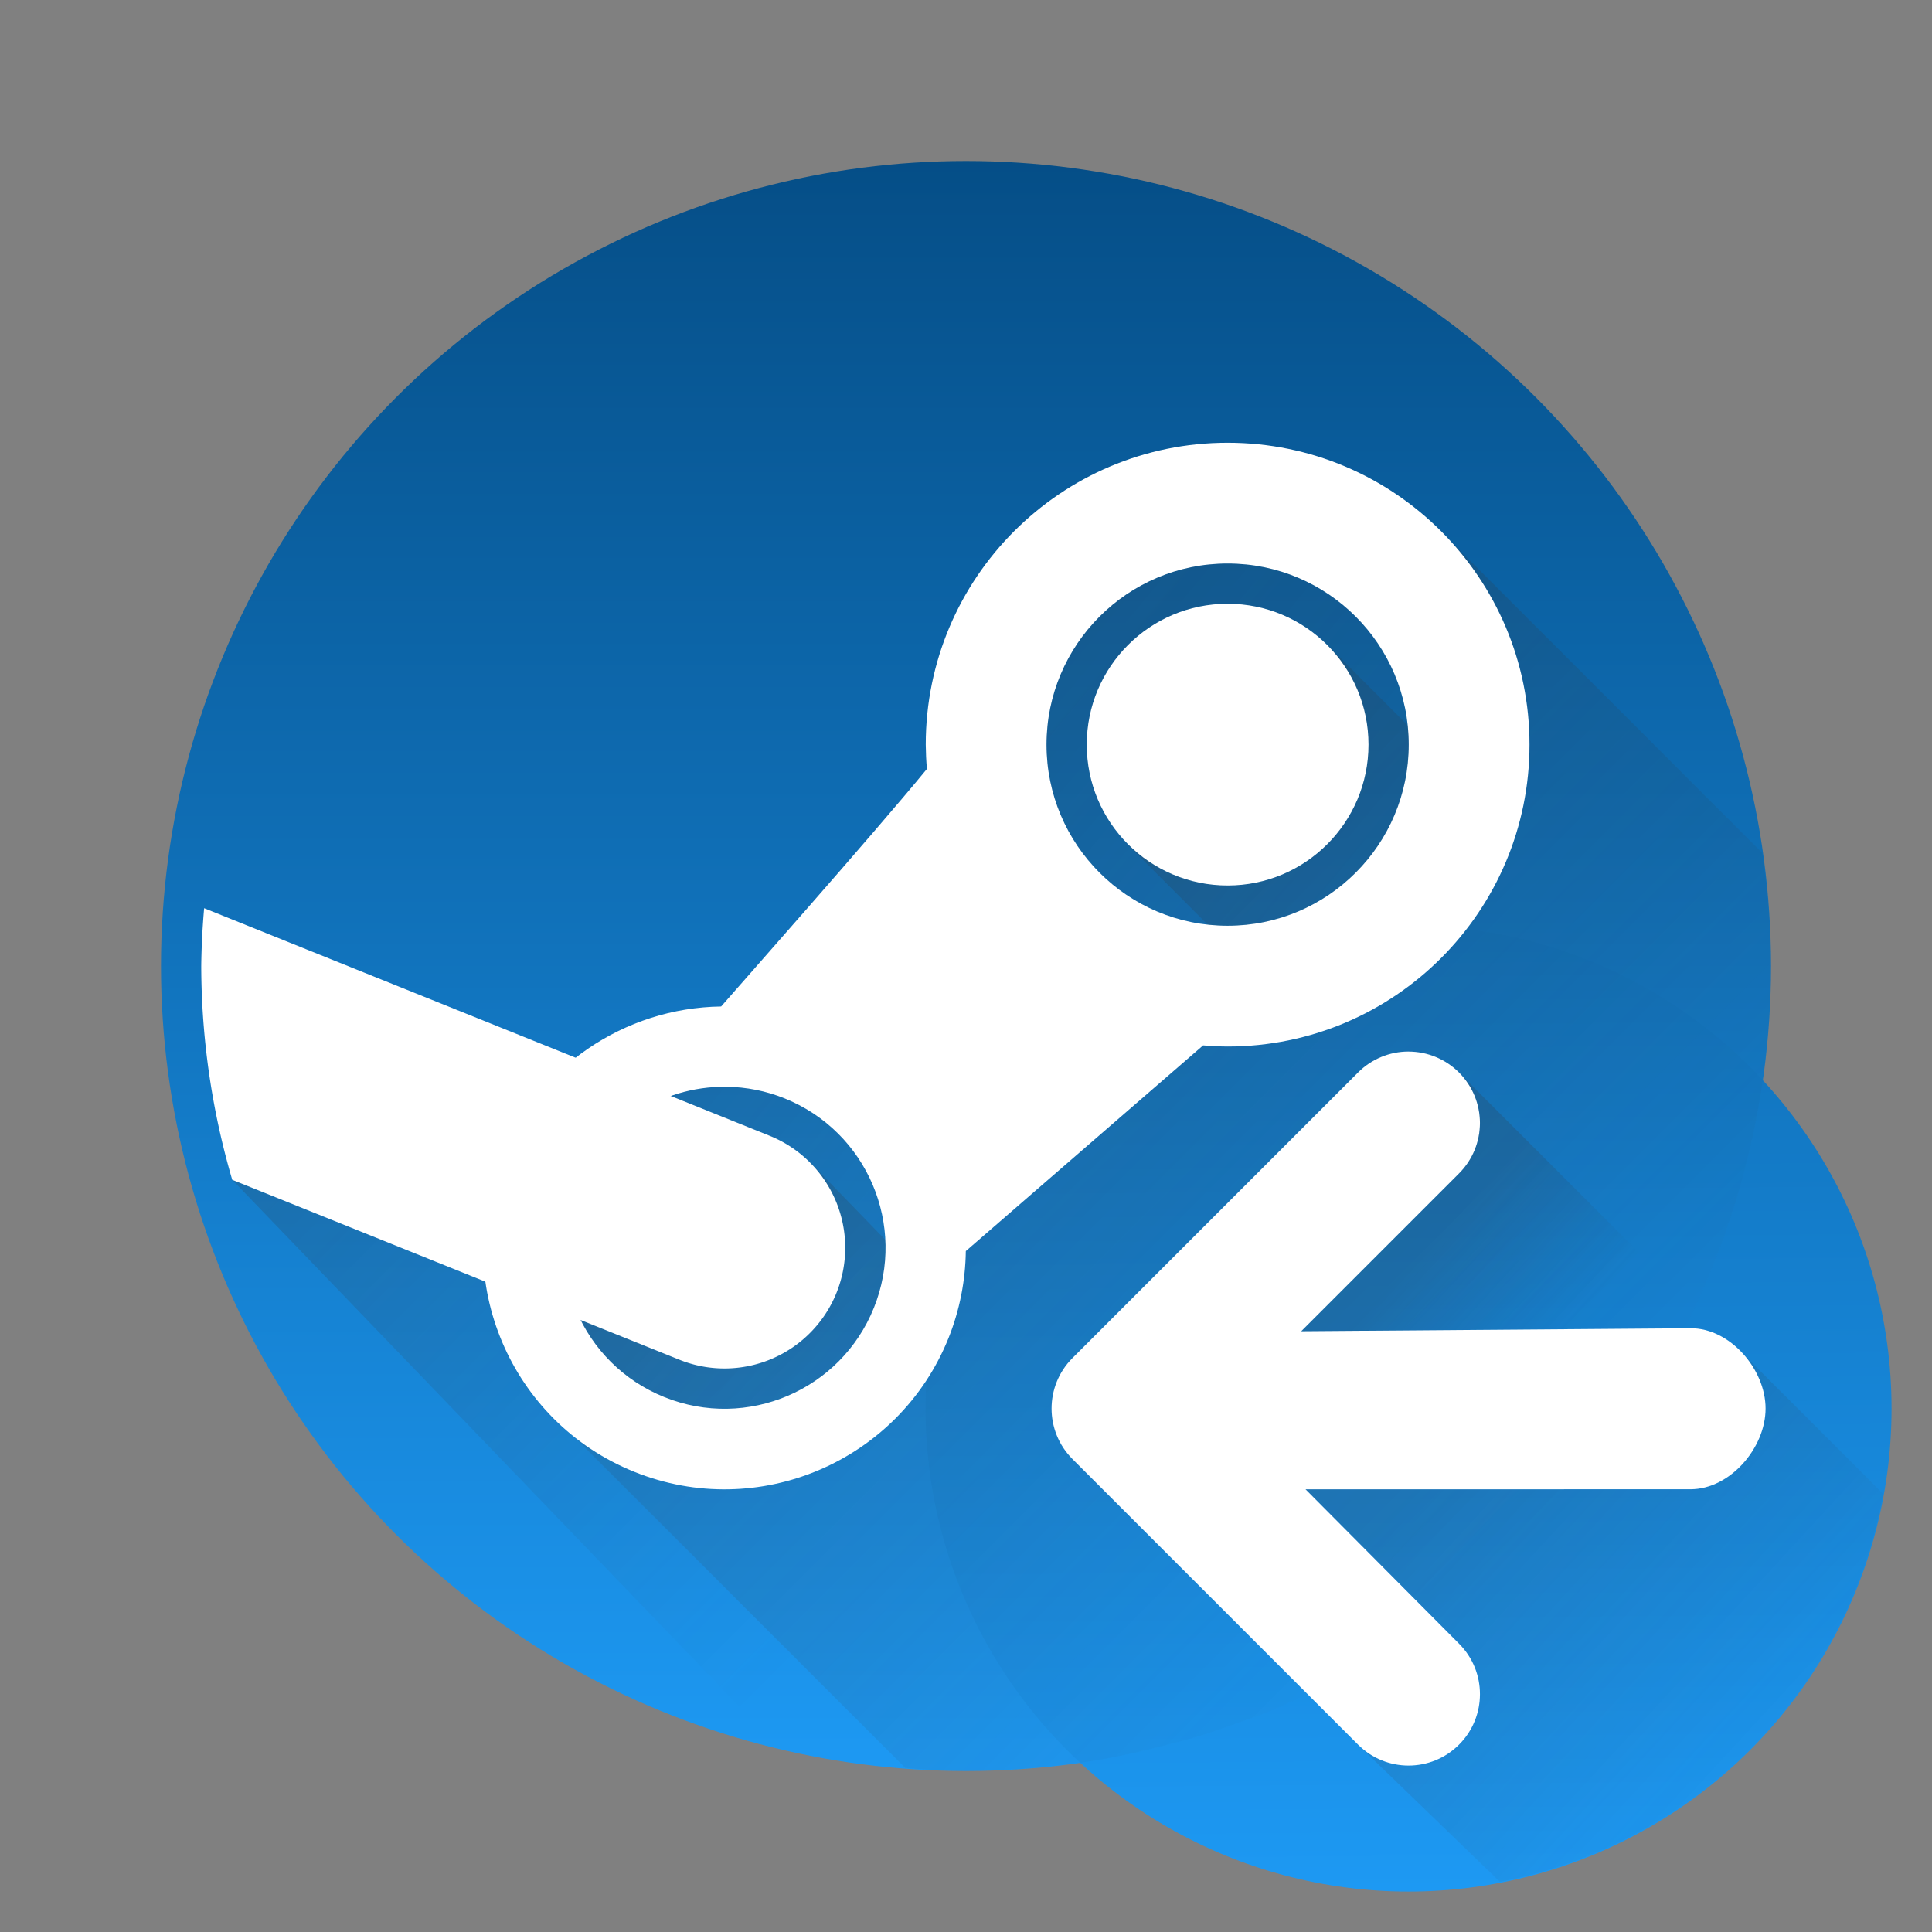 <?xml version="1.0" encoding="UTF-8" standalone="no"?>
<svg
   width="48"
   height="48"
   viewBox="0 0 48 48"
   version="1.1"
   id="svg11"
   sodipodi:docname="steamdeck-gaming-return.svg"
   inkscape:version="1.4 (e7c3feb100, 2024-10-09)"
   xmlns:inkscape="http://www.inkscape.org/namespaces/inkscape"
   xmlns:sodipodi="http://sodipodi.sourceforge.net/DTD/sodipodi-0.dtd"
   xmlns:xlink="http://www.w3.org/1999/xlink"
   xmlns="http://www.w3.org/2000/svg"
   xmlns:svg="http://www.w3.org/2000/svg">
  <rect x="0" y="0" width="48" height="48" fill="#808080" stroke="none"/>
  <sodipodi:namedview
     id="namedview11"
     pagecolor="#ffffff"
     bordercolor="#666666"
     borderopacity="1.0"
     inkscape:showpageshadow="2"
     inkscape:pageopacity="0.0"
     inkscape:pagecheckerboard="0"
     inkscape:deskcolor="#d1d1d1"
     showgrid="true"
     inkscape:zoom="8"
     inkscape:cx="16.6875"
     inkscape:cy="16.4375"
     inkscape:window-width="1920"
     inkscape:window-height="1014"
     inkscape:window-x="0"
     inkscape:window-y="0"
     inkscape:window-maximized="1"
     inkscape:current-layer="svg11">
    <inkscape:grid
       id="grid11"
       units="px"
       originx="0"
       originy="0"
       spacingx="1"
       spacingy="1"
       empcolor="#3f3fff"
       empopacity="0.251"
       color="#3f3fff"
       opacity="0.125"
       empspacing="5"
       enabled="true"
       visible="true" />
  </sodipodi:namedview>
  <defs
     id="defs4">
    <linearGradient
       id="blue-gradient-5">
      <stop
         style="stop-color:#054e87;stop-opacity:1"
         offset="0"
         id="stop1" />
      <stop
         style="stop-color:#1d99f3;stop-opacity:1"
         offset="1"
         id="stop2" />
    </linearGradient>
    <linearGradient
       id="shadow-3">
      <stop
         style="stop-color:#31363b;stop-opacity:0.208"
         offset="0"
         id="stop3" />
      <stop
         style="stop-color:#31363b;stop-opacity:0;"
         offset="1"
         id="stop4" />
    </linearGradient>
    <linearGradient
       xlink:href="#shadow-3"
       id="linearGradient4199"
       x1="21.969"
       y1="1035.362"
       x2="35.969"
       y2="1049.362"
       gradientUnits="userSpaceOnUse"
       gradientTransform="translate(10,-1018.362)" />
    <linearGradient
       xlink:href="#shadow-3"
       id="linearGradient4203"
       gradientUnits="userSpaceOnUse"
       x1="23"
       y1="1035.362"
       x2="36"
       y2="1048.362"
       gradientTransform="translate(13,-1021.362)" />
    <linearGradient
       xlink:href="#shadow-3"
       id="linearGradient4227"
       gradientUnits="userSpaceOnUse"
       gradientTransform="translate(-15.75,-1005.862)"
       x1="21.475"
       y1="1035.158"
       x2="34.475"
       y2="1048.158" />
    <linearGradient
       xlink:href="#blue-gradient-5"
       id="linearGradient4351"
       x1="24"
       y1="1008.362"
       x2="24"
       y2="1048.362"
       gradientUnits="userSpaceOnUse"
       gradientTransform="translate(0,-1004.362)" />
    <linearGradient
       xlink:href="#shadow-3"
       id="linearGradient4373"
       gradientUnits="userSpaceOnUse"
       gradientTransform="translate(5.978,-1021.876)"
       x1="21.085"
       y1="1036.975"
       x2="35.969"
       y2="1049.362" />
    <linearGradient
       xlink:href="#shadow-3"
       id="linearGradient4377"
       gradientUnits="userSpaceOnUse"
       gradientTransform="translate(-6.33,-1009.214)"
       x1="21.085"
       y1="1036.975"
       x2="35.969"
       y2="1049.362" />
    <linearGradient
       xlink:href="#shadow-3"
       id="linearGradient4381"
       gradientUnits="userSpaceOnUse"
       gradientTransform="translate(-2.87,-1005.532)"
       x1="21.969"
       y1="1035.362"
       x2="35.969"
       y2="1049.362" />
    <linearGradient
       inkscape:collect="always"
       xlink:href="#blue-gradient-5"
       id="linearGradient12"
       x1="34.848"
       y1="2.74"
       x2="35.248"
       y2="46.98"
       gradientUnits="userSpaceOnUse" />
    <linearGradient
       inkscape:collect="always"
       xlink:href="#shadow-3"
       id="linearGradient14"
       x1="34.345"
       y1="37.897"
       x2="42.498"
       y2="45.41"
       gradientUnits="userSpaceOnUse" />
    <linearGradient
       inkscape:collect="always"
       xlink:href="#shadow-3"
       id="linearGradient16"
       x1="3.505"
       y1="46.97"
       x2="3.663"
       y2="50.939"
       gradientUnits="userSpaceOnUse" />
  </defs>
  <circle
     style="fill:url(#linearGradient4351);fill-opacity:1;stroke:none;stroke-width:1;stroke-linecap:round;stroke-linejoin:round;stroke-miterlimit:4;stroke-dasharray:none;stroke-opacity:1"
     cx="24"
     cy="24"
     r="20"
     id="circle4" />
  <circle
     id="path43518"
     cx="34.995"
     cy="34.995"
     style="fill:url(#linearGradient12);fill-rule:evenodd;stroke-width:1;fill-opacity:1"
     r="12" />
  <path
     style="fill:url(#linearGradient4203);fill-opacity:1;fill-rule:evenodd;stroke:none;stroke-width:1px;stroke-linecap:butt;stroke-linejoin:miter;stroke-opacity:1"
     d="M 35.924,13.33 C 37.207,14.676 38,16.494 38,18.5 c -10e-7,4.142 -3.358,7.5 -7.5,7.5 -0.203,-0.002 -0.407,-0.011 -0.609,-0.029 l -5.896,5.111 c -0.008,0.74 -0.153,1.471 -0.428,2.158 -1.237,3.074 -4.732,4.564 -7.807,3.326 -0.243,-0.098 -0.471,-0.215 -0.693,-0.34 -0.043,-0.024 -0.086,-0.049 -0.129,-0.074 -0.211,-0.125 -0.414,-0.261 -0.605,-0.408 -0.006,-0.005 -0.013,-0.009 -0.02,-0.014 l -0.012,0.002 8.193,8.193 C 22.995,43.969 23.497,43.994 24,44 a 20,20 0 0 0 1.311,-0.047 c 0.067,-0.004 0.133,-0.011 0.199,-0.016 a 20,20 0 0 0 1.846,-0.223 c 0.032,-0.005 0.064,-0.012 0.096,-0.018 a 20,20 0 0 0 1.396,-0.312 c 0.24,-0.06 0.482,-0.117 0.719,-0.186 A 20,20 0 0 0 30.783,42.795 c 0.221,-0.08 0.445,-0.155 0.662,-0.242 a 20,20 0 0 0 1.148,-0.514 C 32.813,41.934 33.035,41.835 33.25,41.723 a 20,20 0 0 0 1.031,-0.592 c 0.232,-0.139 0.468,-0.272 0.693,-0.42 a 20,20 0 0 0 0.953,-0.686 c 0.206,-0.154 0.419,-0.299 0.619,-0.461 a 20,20 0 0 0 0.908,-0.797 c 0.19,-0.173 0.387,-0.339 0.57,-0.52 a 20,20 0 0 0 0.834,-0.893 c 0.163,-0.182 0.335,-0.355 0.492,-0.543 a 20,20 0 0 0 0.863,-1.137 c 0.102,-0.142 0.216,-0.275 0.314,-0.42 a 20,20 0 0 0 3.371,-9.258 c 6.3e-5,-6.43e-4 -6.4e-5,-0.001 0,-0.002 a 20,20 0 0 0 0,-0.006 A 20,20 0 0 0 44,24 20,20 0 0 0 43.779,21.186 Z"
     id="path6" />
  <path
     style="fill:url(#linearGradient4227);fill-opacity:1;fill-rule:evenodd;stroke:none;stroke-width:1px;stroke-linecap:butt;stroke-linejoin:miter;stroke-opacity:1"
     d="M 5.77,29.312 19.363,43.432 a 20,20 0 0 0 3.131,0.494 l -8.193,-8.193 -2.002,-4.975 z"
     id="path9" />
  <g
     id="g11">
    <path
       d="m 26.586,23.663 8.105,-0.42 1.91,-6.755 -5.591,-4.442 -6.871,5.833 z"
       style="fill:url(#linearGradient4373);fill-opacity:1;fill-rule:evenodd;stroke:none;stroke-width:1px;stroke-linecap:butt;stroke-linejoin:miter;stroke-opacity:1"
       id="path4" />
    <path
       style="fill:url(#linearGradient4199);fill-opacity:1;fill-rule:evenodd;stroke:none;stroke-width:1px;stroke-linecap:butt;stroke-linejoin:miter;stroke-opacity:1"
       d="M 31.028,23.995 35,23 l 1.977,-2.977 -4,-4 -4.949,4.971 z"
       id="path5" />
    <path
       style="fill:url(#linearGradient4377);fill-opacity:1;fill-rule:evenodd;stroke:none;stroke-width:1px;stroke-linecap:butt;stroke-linejoin:miter;stroke-opacity:1"
       d="M 15.316,35.706 21.675,35.065 23.033,27.514 16.404,25.746 12.604,30.32 Z"
       id="path7" />
    <path
       d="m 16.985,35.872 3.972,-0.416 2.211,-3.445 -3.062,-3.156 -6.933,3.987 z"
       style="fill:url(#linearGradient4381);fill-opacity:1;fill-rule:evenodd;stroke:none;stroke-width:1px;stroke-linecap:butt;stroke-linejoin:miter;stroke-opacity:1"
       id="path8" />
    <path
       style="fill:#ffffff;fill-opacity:1;stroke:none;stroke-width:1;stroke-linecap:round;stroke-linejoin:round;stroke-miterlimit:4;stroke-dasharray:none;stroke-opacity:1"
       d="m 30.5,11 c -4.142,0 -7.5,3.358 -7.5,7.5 0.002,0.201 0.011,0.403 0.029,0.604 -1.29,1.576 -4.805,5.547 -5.113,5.902 -2.417,0.033 -4.578,1.513 -5.482,3.754 -1.237,3.074 0.252,6.57 3.326,7.807 3.074,1.237 6.57,-0.252 7.807,-3.326 0.274,-0.687 0.419,-1.419 0.428,-2.158 l 5.896,-5.111 C 30.093,25.989 30.297,25.999 30.5,26 34.642,26 38,22.642 38,18.5 38,14.358 34.642,11 30.5,11 Z m 0,3 c 2.485,0 4.5,2.015 4.5,4.5 -10e-7,2.485 -2.015,4.5 -4.5,4.5 -2.485,0 -4.5,-2.015 -4.5,-4.5 1e-6,-2.485 2.015,-4.5 4.5,-4.5 z M 18.047,27 c 0.496,0.006 0.987,0.104 1.447,0.289 2.05,0.825 3.042,3.156 2.217,5.205 -0.825,2.05 -3.156,3.042 -5.205,2.217 C 14.456,33.886 13.464,31.555 14.289,29.506 14.905,27.976 16.397,26.981 18.047,27 Z"
       id="path10" />
    <circle
       style="fill:#ffffff;fill-opacity:1;stroke:none;stroke-width:1;stroke-linecap:round;stroke-linejoin:round;stroke-miterlimit:4;stroke-dasharray:none;stroke-opacity:1"
       cx="30.5"
       cy="18.5"
       id="ellipse10"
       r="3.5" />
    <path
       style="fill:#ffffff;fill-opacity:1;stroke:none;stroke-width:1;stroke-linecap:round;stroke-linejoin:round;stroke-miterlimit:4;stroke-dasharray:none;stroke-opacity:1"
       d="M 5.072,22.564 A 19,19 0 0 0 5,24 19,19 0 0 0 5.77,29.312 l 11.111,4.471 a 3,3 0 0 0 3.902,-1.664 3,3 0 0 0 -1.664,-3.902 z"
       id="path11" />
  </g>
  <path
     id="path12"
     style="fill:url(#linearGradient14);stroke-width:1;stroke-linecap:round;stroke-linejoin:round;stroke-miterlimit:0"
     d="m 42,33 c 0.059,-4.41e-4 0.117,0.003 0.176,0.01 C 42.118,33.003 42.059,33 42,33 Z m 0.225,0.018 c 0.04,0.006 0.081,0.012 0.121,0.021 -0.04,-0.009 -0.08,-0.015 -0.121,-0.021 z m 0.189,0.041 c 0.035,0.01 0.069,0.021 0.104,0.033 -0.034,-0.012 -0.069,-0.023 -0.104,-0.033 z m 0.156,0.055 c 0.033,0.013 0.067,0.026 0.1,0.041 -0.032,-0.015 -0.066,-0.028 -0.1,-0.041 z m 0.729,0.514 c 0.344,0.377 0.566,0.877 0.566,1.367 C 43.865,35.974 42.98,37 42,37 H 32.436 L 36.25,40.836 c 0.693,0.693 0.693,1.817 0,2.51 -0.693,0.693 -1.817,0.693 -2.51,0 l 3.523,3.406 c 4.858,-0.943 8.639,-4.771 9.521,-9.641 z"
     sodipodi:nodetypes="cccccccccccccscccccccc" />
  <path
     id="path52048"
     d="m 34.995,26.125 c -0.47,7.1e-5 -0.922,0.187 -1.254,0.52 l -7.096,7.096 c -0.692,0.693 -0.692,1.816 0,2.508 l 7.096,7.096 c 0.693,0.693 1.816,0.693 2.508,0 0.693,-0.693 0.693,-1.816 0,-2.508 L 32.435,37.001 42,37 c 0.98,-8.7e-5 1.865,-1.025 1.865,-2.005 C 43.865,34.015 42.98,32.993 42,33 l -9.671,0.074 3.92,-3.92 c 0.693,-0.693 0.693,-1.816 0,-2.508 -0.333,-0.333 -0.784,-0.52 -1.254,-0.52 z"
     style="fill:#ffffff;stroke-width:1;stroke-linecap:round;stroke-linejoin:round;stroke-miterlimit:0"
     sodipodi:nodetypes="ccccccccsssccscc" />
  <path
     id="rect14"
     style="fill:url(#linearGradient16);fill-opacity:1;stroke-width:1.436;stroke-linejoin:round;stroke-opacity:0.4"
     d="m 6.788,44.552 c -0.042,0.943 -0.818,1.696 -1.771,1.696 H -0.526 L 6.364,53.033 c 0.214,0.211 0.354,0.485 0.424,0.783 z m 0,10.228 c -0.022,0.101 -0.053,0.199 -0.088,0.296 h 0.088 z"
     transform="rotate(-45)"
     sodipodi:nodetypes="cccccccccc" />
</svg>
